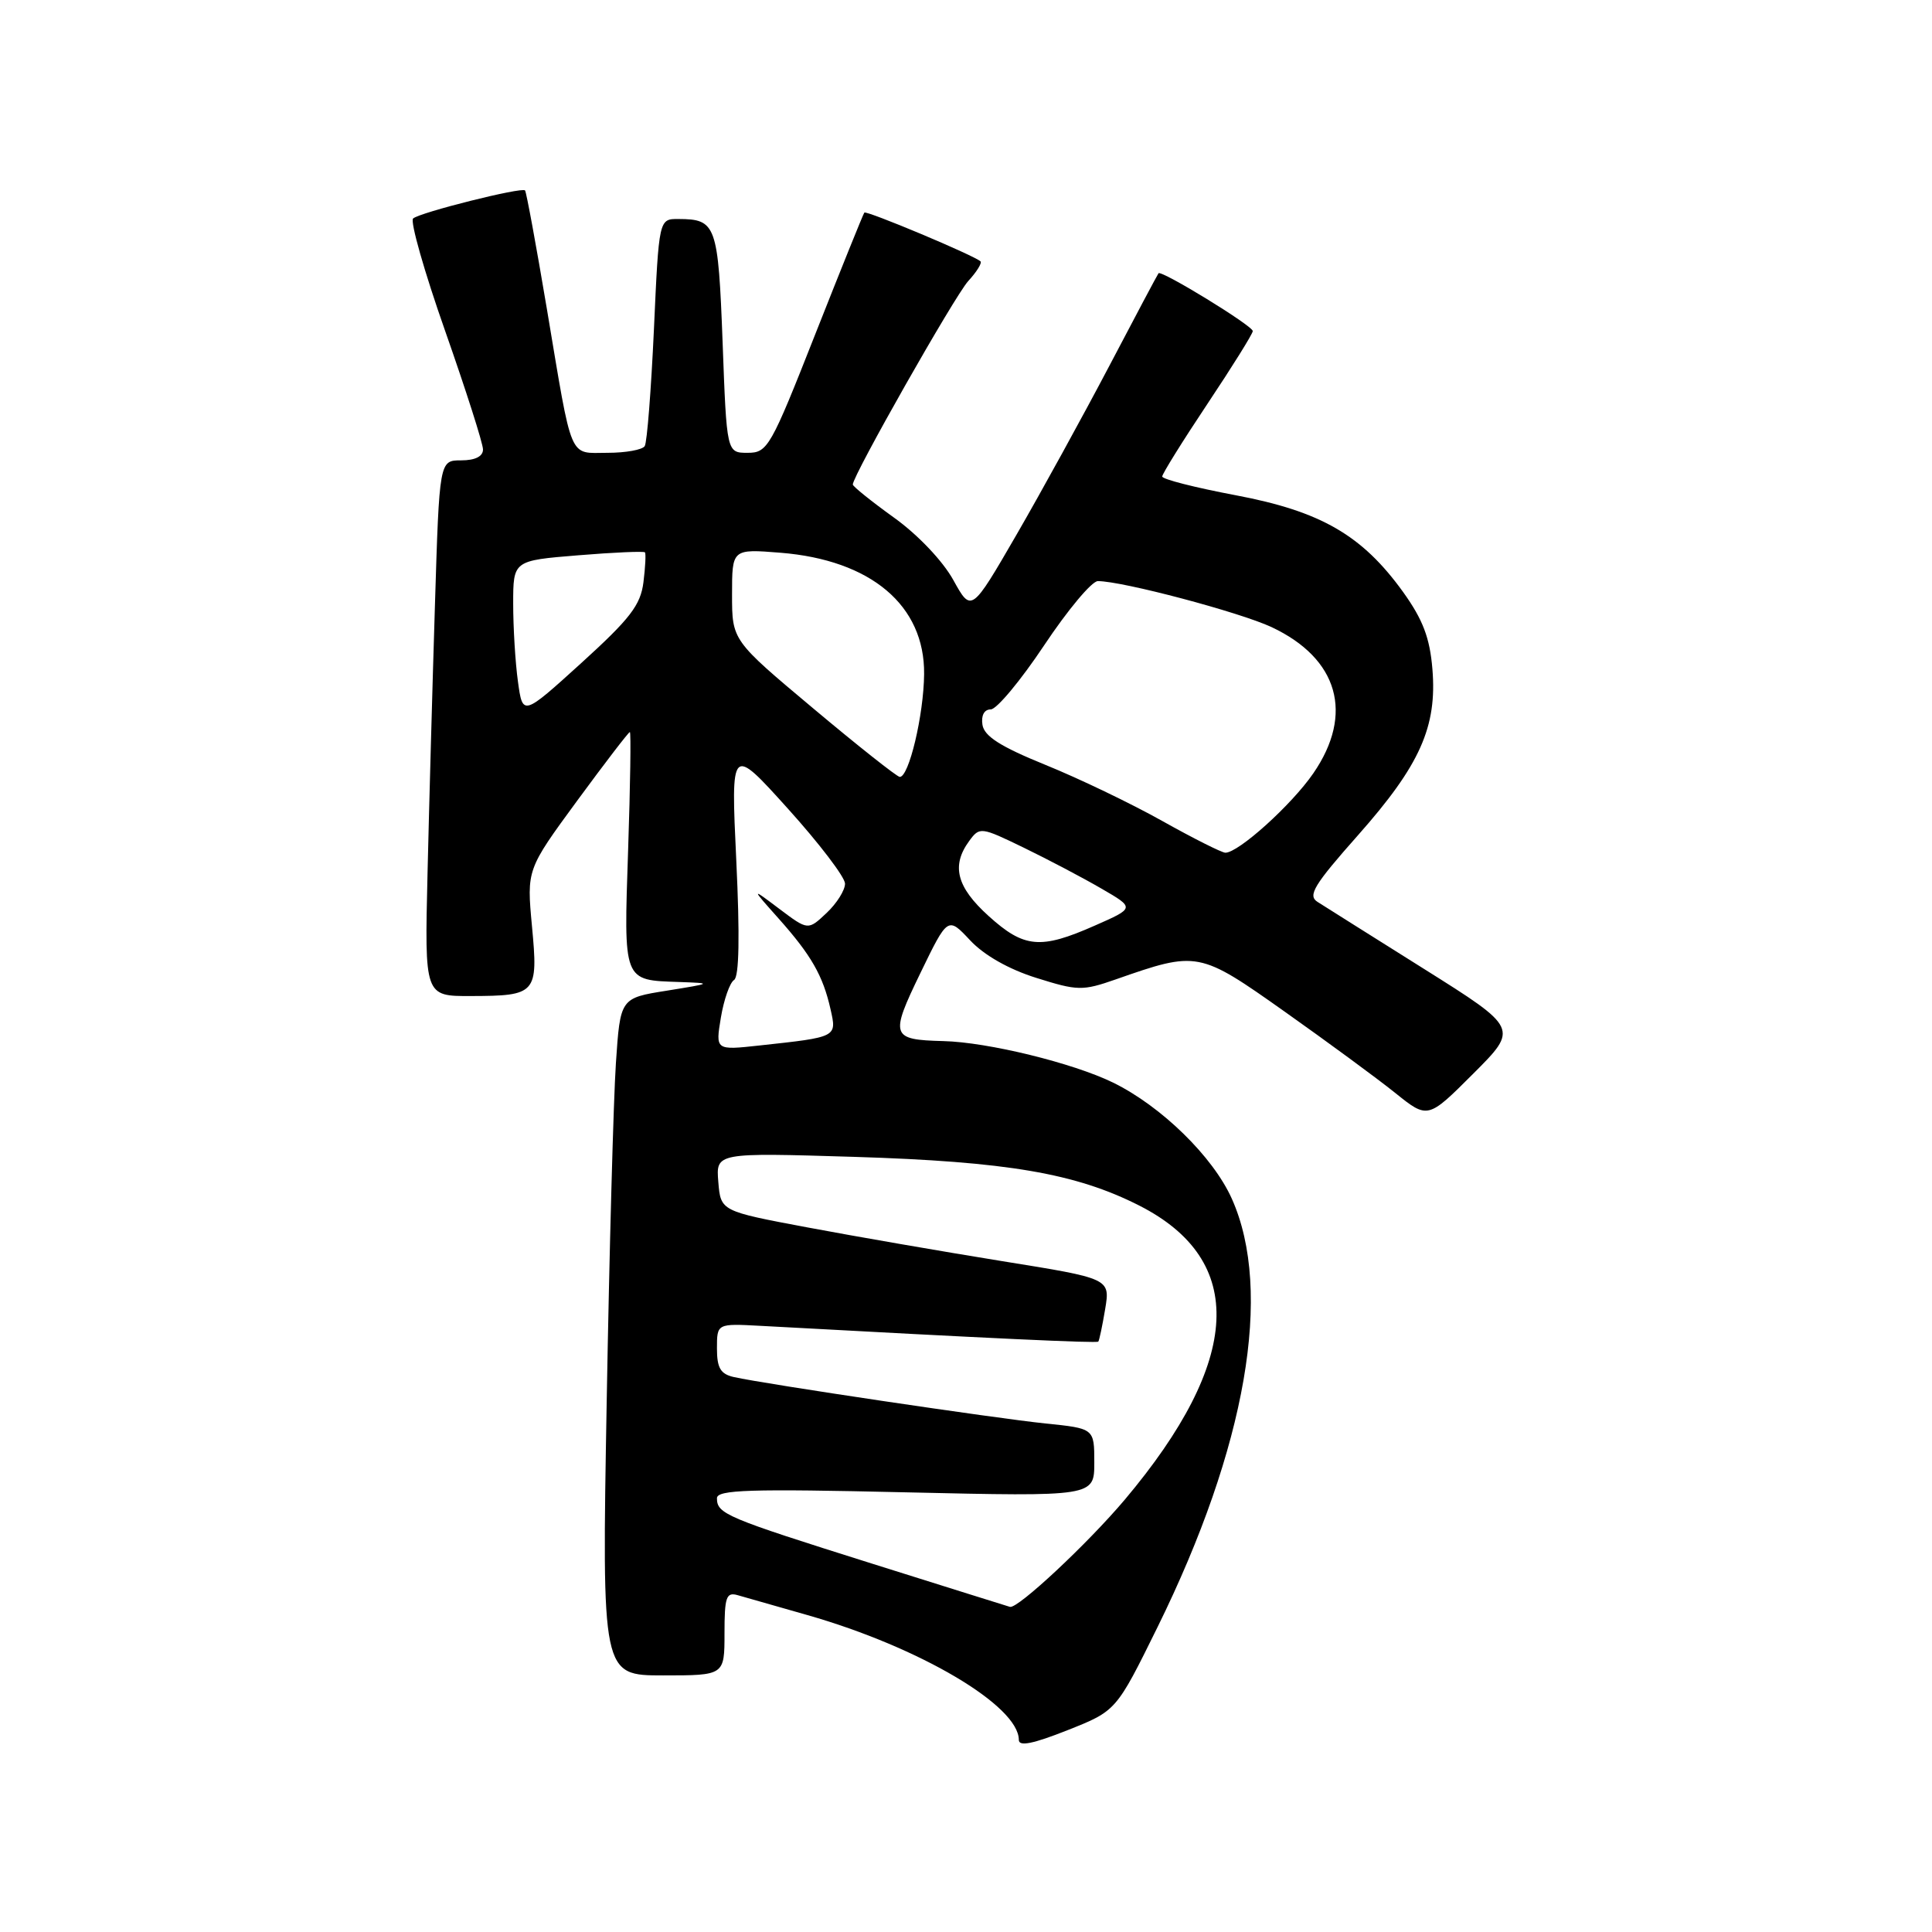 <?xml version="1.0" encoding="UTF-8" standalone="no"?>
<!DOCTYPE svg PUBLIC "-//W3C//DTD SVG 1.1//EN" "http://www.w3.org/Graphics/SVG/1.1/DTD/svg11.dtd" >
<svg xmlns="http://www.w3.org/2000/svg" xmlns:xlink="http://www.w3.org/1999/xlink" version="1.1" viewBox="0 0 256 256">
 <g >
 <path fill="currentColor"
d=" M 153.38 215.60 C 165.14 191.73 168.72 171.09 163.22 158.83 C 160.73 153.27 153.88 146.58 147.49 143.45 C 142.19 140.86 130.89 138.09 125.00 137.95 C 118.06 137.77 117.90 137.31 121.94 128.97 C 125.59 121.44 125.59 121.44 128.55 124.60 C 130.39 126.57 133.68 128.44 137.33 129.58 C 142.80 131.30 143.44 131.31 147.83 129.78 C 158.67 125.98 158.88 126.02 170.23 134.05 C 175.88 138.05 182.46 142.88 184.85 144.80 C 189.19 148.29 189.19 148.29 195.20 142.28 C 201.22 136.26 201.22 136.26 188.68 128.38 C 181.78 124.05 175.43 120.05 174.57 119.50 C 173.25 118.66 174.11 117.25 179.96 110.65 C 188.16 101.39 190.44 96.30 189.80 88.64 C 189.46 84.52 188.54 82.10 185.93 78.46 C 180.50 70.92 175.03 67.75 163.72 65.62 C 158.37 64.61 154.00 63.50 154.00 63.14 C 154.00 62.79 156.70 58.45 160.00 53.50 C 163.30 48.55 166.00 44.22 166.00 43.87 C 166.00 43.17 153.88 35.75 153.51 36.21 C 153.38 36.37 150.44 41.90 146.98 48.50 C 143.51 55.10 137.99 65.15 134.70 70.84 C 128.71 81.18 128.71 81.18 126.31 76.84 C 124.92 74.33 121.61 70.84 118.45 68.58 C 115.45 66.42 113.00 64.45 113.00 64.20 C 113.00 63.01 126.50 39.22 128.29 37.25 C 129.42 36.02 130.15 34.84 129.92 34.63 C 129.05 33.83 114.81 27.86 114.53 28.17 C 114.38 28.35 111.46 35.59 108.04 44.25 C 102.11 59.30 101.71 60.00 99.07 60.00 C 96.29 60.00 96.29 60.00 95.75 45.37 C 95.16 29.77 94.90 29.04 89.91 29.02 C 87.31 29.00 87.31 29.00 86.65 43.61 C 86.28 51.64 85.74 58.62 85.43 59.11 C 85.13 59.60 82.91 60.00 80.51 60.00 C 75.30 60.00 75.90 61.40 72.48 41.03 C 71.05 32.52 69.74 25.41 69.57 25.23 C 69.11 24.77 55.64 28.15 54.74 28.95 C 54.32 29.32 56.23 36.03 58.99 43.87 C 61.74 51.70 64.00 58.76 64.00 59.56 C 64.00 60.48 62.96 61.00 61.11 61.00 C 58.22 61.00 58.22 61.00 57.63 80.25 C 57.30 90.84 56.86 106.81 56.65 115.75 C 56.26 132.00 56.26 132.00 62.38 131.98 C 71.08 131.96 71.33 131.68 70.49 122.74 C 69.79 115.22 69.79 115.22 76.47 106.11 C 80.15 101.10 83.29 97.00 83.46 97.00 C 83.62 97.00 83.52 104.02 83.23 112.60 C 82.64 130.18 82.52 129.87 90.00 130.12 C 94.44 130.28 94.42 130.29 88.35 131.27 C 82.19 132.25 82.19 132.25 81.61 140.88 C 81.29 145.62 80.74 165.81 80.39 185.75 C 79.75 222.00 79.75 222.00 87.87 222.00 C 96.00 222.00 96.00 222.00 96.00 216.43 C 96.00 211.61 96.23 210.93 97.75 211.37 C 98.71 211.64 102.88 212.84 107.00 214.01 C 121.87 218.26 135.00 226.02 135.00 230.55 C 135.00 231.45 136.89 231.07 141.45 229.26 C 147.91 226.70 147.91 226.70 153.38 215.60 Z  M 115.49 207.17 C 96.15 201.08 95.00 200.60 95.00 198.52 C 95.00 197.40 99.32 197.26 120.00 197.74 C 145.00 198.31 145.00 198.31 145.00 193.79 C 145.00 189.28 145.00 189.28 138.55 188.62 C 131.93 187.94 101.29 183.38 97.25 182.47 C 95.47 182.07 95.00 181.27 95.00 178.67 C 95.00 175.37 95.00 175.37 100.75 175.68 C 131.32 177.35 145.33 178.00 145.53 177.77 C 145.66 177.62 146.07 175.68 146.44 173.46 C 147.11 169.41 147.11 169.41 132.80 167.11 C 124.94 165.84 113.33 163.83 107.00 162.64 C 95.50 160.48 95.50 160.48 95.18 156.61 C 94.86 152.73 94.86 152.73 113.18 153.29 C 133.47 153.92 142.54 155.47 150.97 159.75 C 165.22 167.00 164.57 180.26 149.05 198.70 C 144.15 204.51 134.88 213.18 133.83 212.92 C 133.65 212.87 125.40 210.29 115.49 207.17 Z  M 95.52 134.83 C 95.92 132.45 96.70 130.21 97.27 129.85 C 97.94 129.42 98.04 124.04 97.56 113.99 C 96.84 98.77 96.84 98.77 104.39 107.14 C 108.54 111.74 111.95 116.21 111.97 117.08 C 111.98 117.94 110.89 119.69 109.53 120.97 C 107.07 123.29 107.07 123.29 103.28 120.44 C 99.50 117.59 99.50 117.59 103.17 121.71 C 107.49 126.56 109.05 129.28 110.05 133.73 C 110.89 137.45 110.96 137.41 100.65 138.53 C 94.80 139.17 94.80 139.17 95.52 134.83 Z  M 131.00 121.38 C 126.76 117.55 126.02 114.72 128.42 111.44 C 129.81 109.54 129.96 109.56 135.67 112.33 C 138.88 113.89 143.50 116.32 145.94 117.74 C 150.38 120.31 150.38 120.31 145.06 122.65 C 137.87 125.83 135.70 125.63 131.00 121.38 Z  M 154.00 108.78 C 149.88 106.47 142.90 103.12 138.50 101.34 C 132.57 98.93 130.42 97.56 130.18 96.04 C 129.99 94.80 130.41 94.00 131.28 94.00 C 132.06 94.00 135.25 90.17 138.36 85.50 C 141.47 80.83 144.67 77.00 145.47 77.00 C 148.74 77.00 164.27 81.12 168.50 83.10 C 177.34 87.26 179.44 94.60 174.02 102.47 C 171.13 106.67 164.09 113.01 162.36 112.99 C 161.89 112.98 158.12 111.09 154.00 108.78 Z  M 107.75 93.86 C 97.00 84.85 97.00 84.85 97.00 78.79 C 97.00 72.73 97.00 72.73 103.41 73.24 C 115.41 74.20 122.54 80.22 122.45 89.32 C 122.40 94.76 120.42 103.05 119.21 102.94 C 118.82 102.90 113.66 98.82 107.75 93.86 Z  M 68.63 90.31 C 68.28 87.79 68.00 83.15 68.00 80.00 C 68.00 74.28 68.00 74.28 76.61 73.58 C 81.34 73.19 85.33 73.02 85.46 73.19 C 85.60 73.36 85.51 75.14 85.26 77.15 C 84.88 80.18 83.49 81.98 77.03 87.85 C 69.26 94.90 69.26 94.90 68.63 90.31 Z "/>
</g>
</svg>